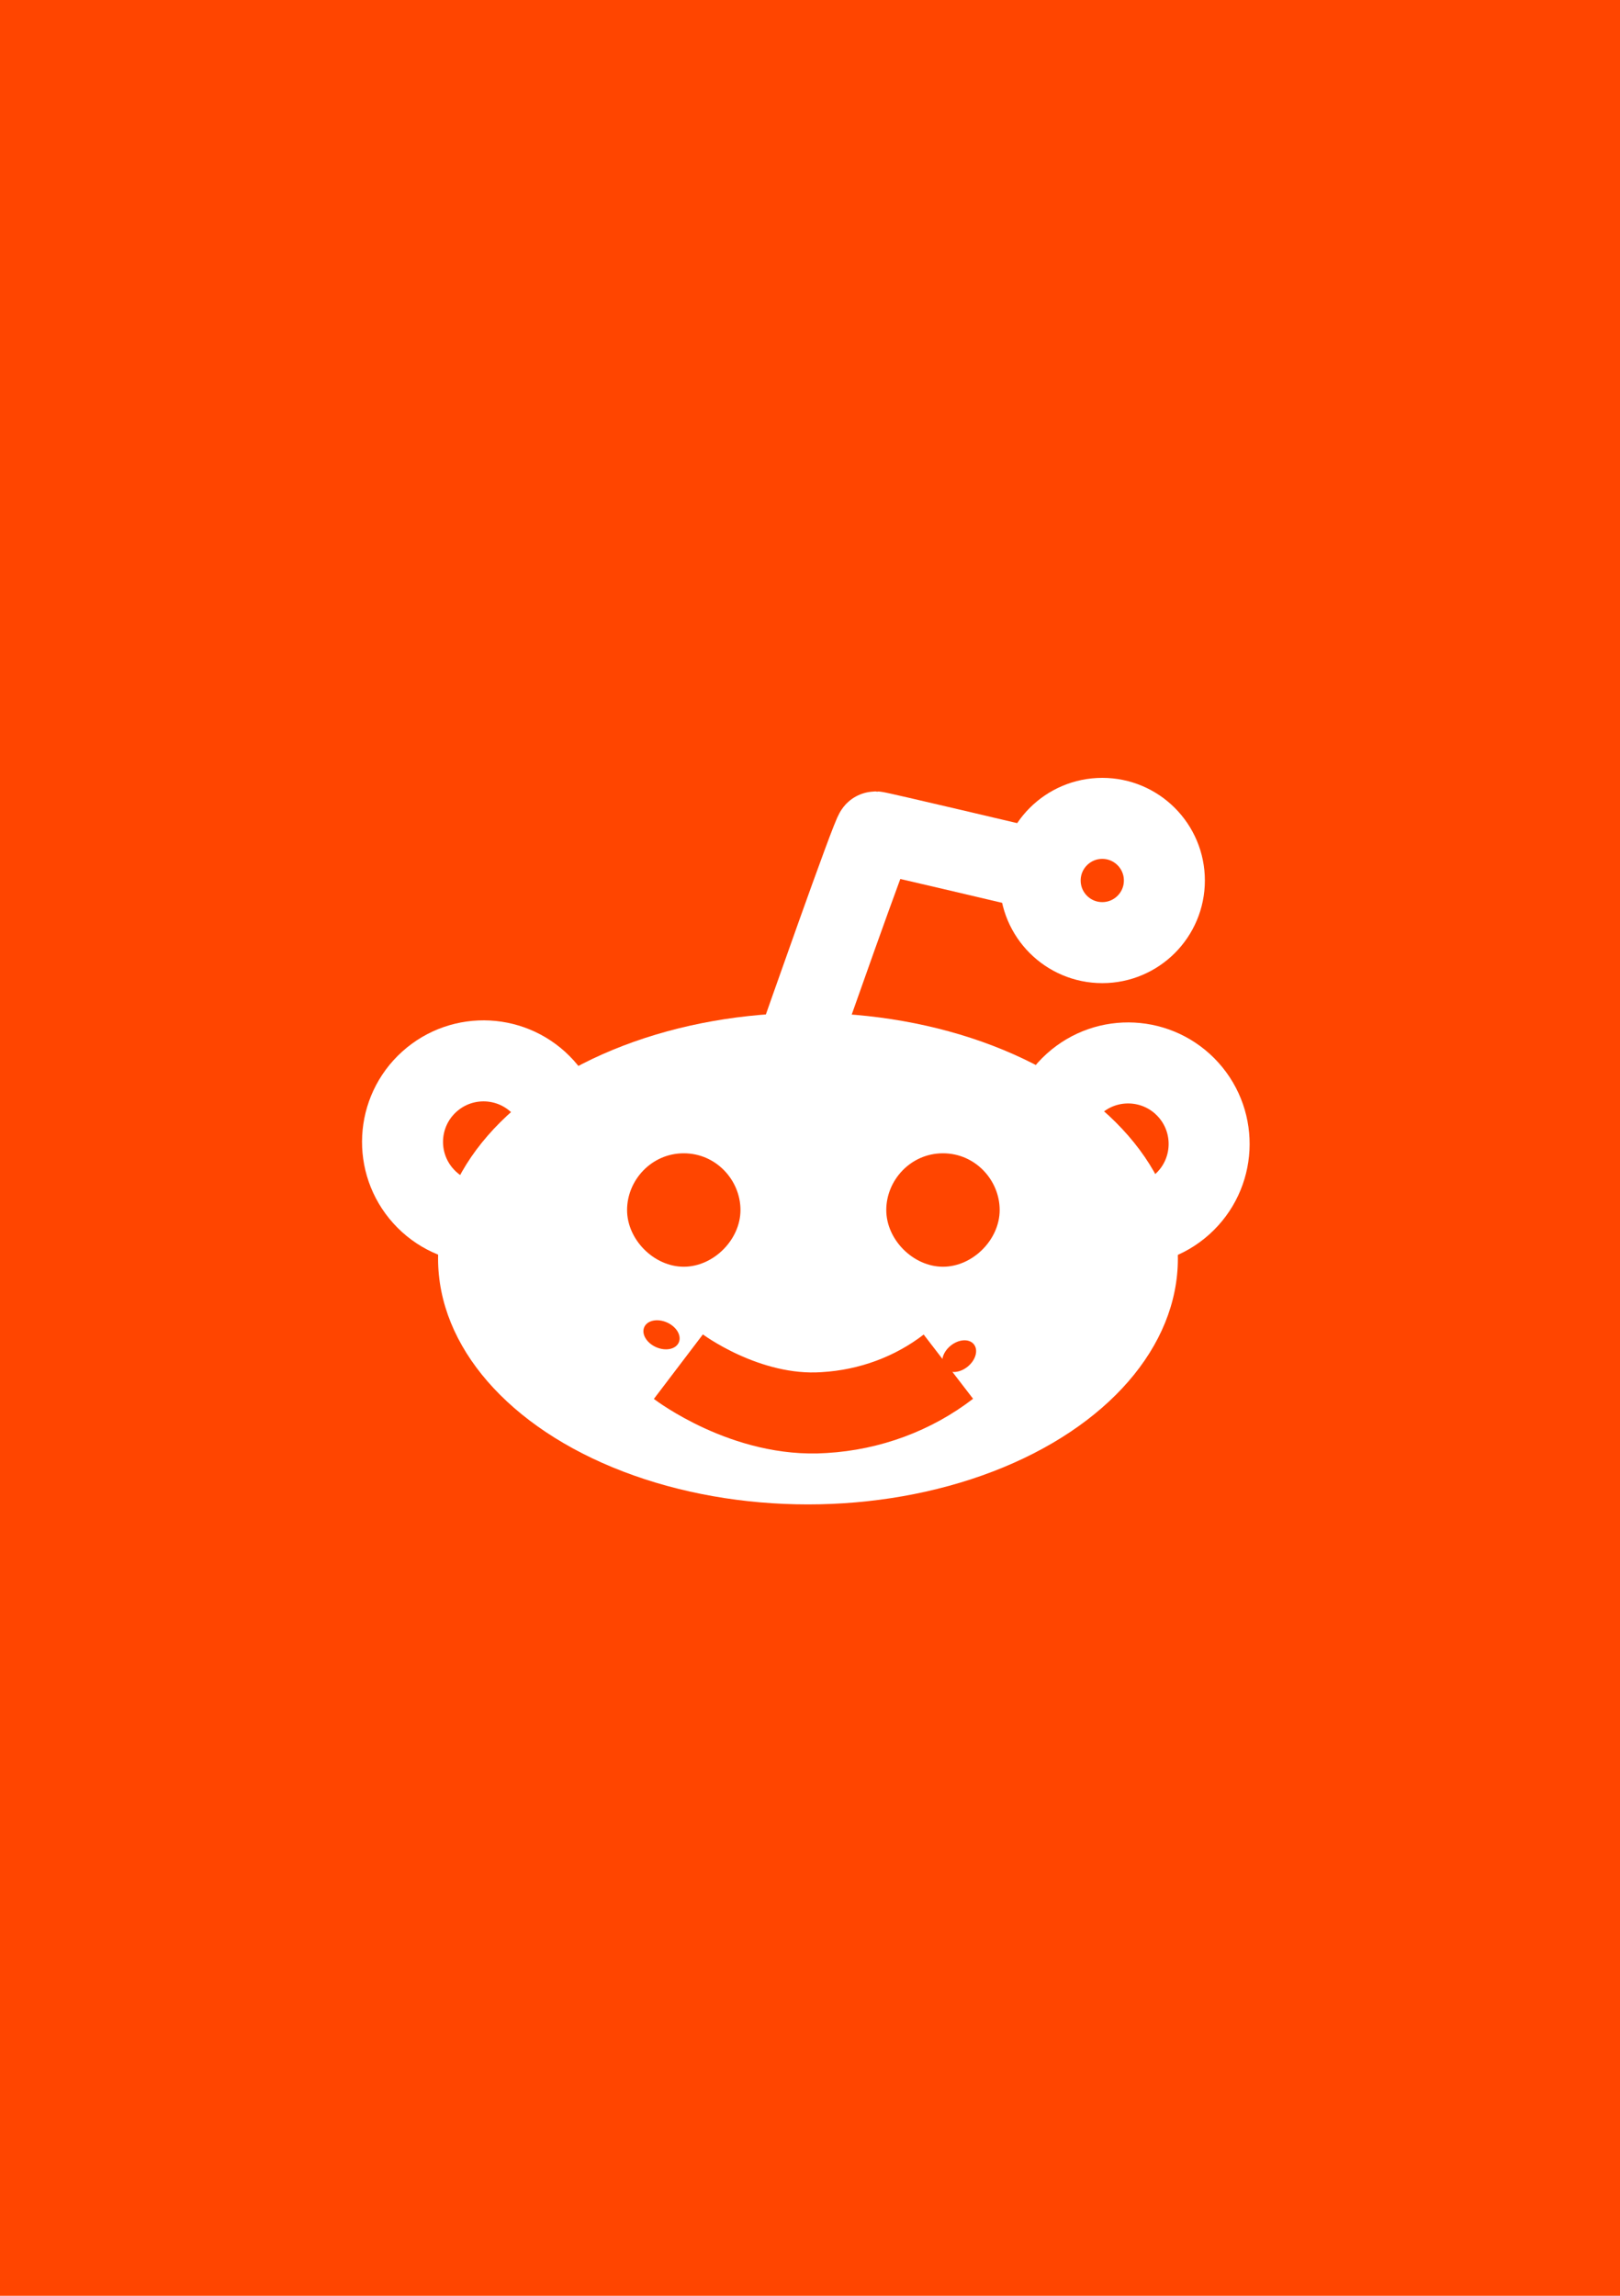 <?xml version="1.0" encoding="UTF-8"?>
<!-- Generator: Adobe Illustrator 22.1.0, SVG Export Plug-In . SVG Version: 6.00 Build 0)  -->
<svg version="1.0" id="Направляющие" xmlns="http://www.w3.org/2000/svg" xmlns:xlink="http://www.w3.org/1999/xlink" x="0px" y="0px" viewBox="0 0 60 85" enable-background="new 0 0 60 85" xml:space="preserve">
<rect id="reddit" fill="#FF4500" width="60" height="85"/>
<g id="Group_54" transform="translate(2318 -61)">
	<g id="Group_53" transform="translate(334 460)">
		<g id="Group_52" transform="translate(-4.675 -103)">
			<ellipse id="Ellipse_37" fill="#FFFFFF" cx="-2617.4" cy="-249.4" rx="13.7" ry="9.1"/>
			<path id="Path_148" fill="#FF4500" d="M-2622-253.3c1.2,0,2.1,1,2.1,2.1s-1,2.1-2.1,2.1s-2.1-1-2.1-2.1S-2623.2-253.3-2622-253.3     z"/>
			<path id="Path_147" fill="#FF4500" d="M-2612.4-253.3c1.2,0,2.1,1,2.1,2.1s-1,2.1-2.1,2.1s-2.1-1-2.1-2.1     S-2613.6-253.3-2612.4-253.3z"/>
			<g id="Ellipse_40" transform="translate(137.675 547.541) rotate(-42)">
				<circle fill="none" cx="-1520.2" cy="-2447" r="3.6"/>
				<circle fill="none" stroke="#FFFFFF" stroke-width="3" cx="-1520.2" cy="-2447" r="3"/>
			</g>
			<g id="Ellipse_41" transform="translate(204.675 547.541) rotate(-42)">
				<circle fill="none" cx="-1552.3" cy="-2475.8" r="3.6"/>
				<circle fill="none" stroke="#FFFFFF" stroke-width="3" cx="-1552.3" cy="-2475.8" r="3"/>
			</g>
			<path id="Path_145" fill="none" stroke="#FF4500" stroke-width="3" d="M-2622.2-245.4c0,0,2.5,1.9,5.4,1.7     c1.7-0.1,3.3-0.7,4.6-1.7"/>
			<g id="Ellipse_42" transform="translate(208 513)">
				<circle fill="#FF4500" cx="-2814.5" cy="-776.4" r="2.8"/>
				<circle fill="none" stroke="#FFFFFF" stroke-width="3" cx="-2814.5" cy="-776.4" r="2.3"/>
			</g>
			<path id="Path_146" fill="none" stroke="#FFFFFF" stroke-width="3" d="M-2617.7-257.5c0,0,2.7-7.7,2.8-7.7c0.1,0,5.6,1.3,5.6,1.3     "/>
		</g>
	</g>
	
		<ellipse id="Ellipse_43" transform="matrix(0.407 -0.913 0.913 0.407 -1462.139 -2028.51)" fill="#FF4500" cx="-2293" cy="111.6" rx="0.5" ry="0.7"/>
	
		<ellipse id="Ellipse_44" transform="matrix(0.777 -0.629 0.629 0.777 -578.844 -1411.587)" fill="#FF4500" cx="-2283" cy="111.7" rx="0.7" ry="0.5"/>
</g>
</svg>
